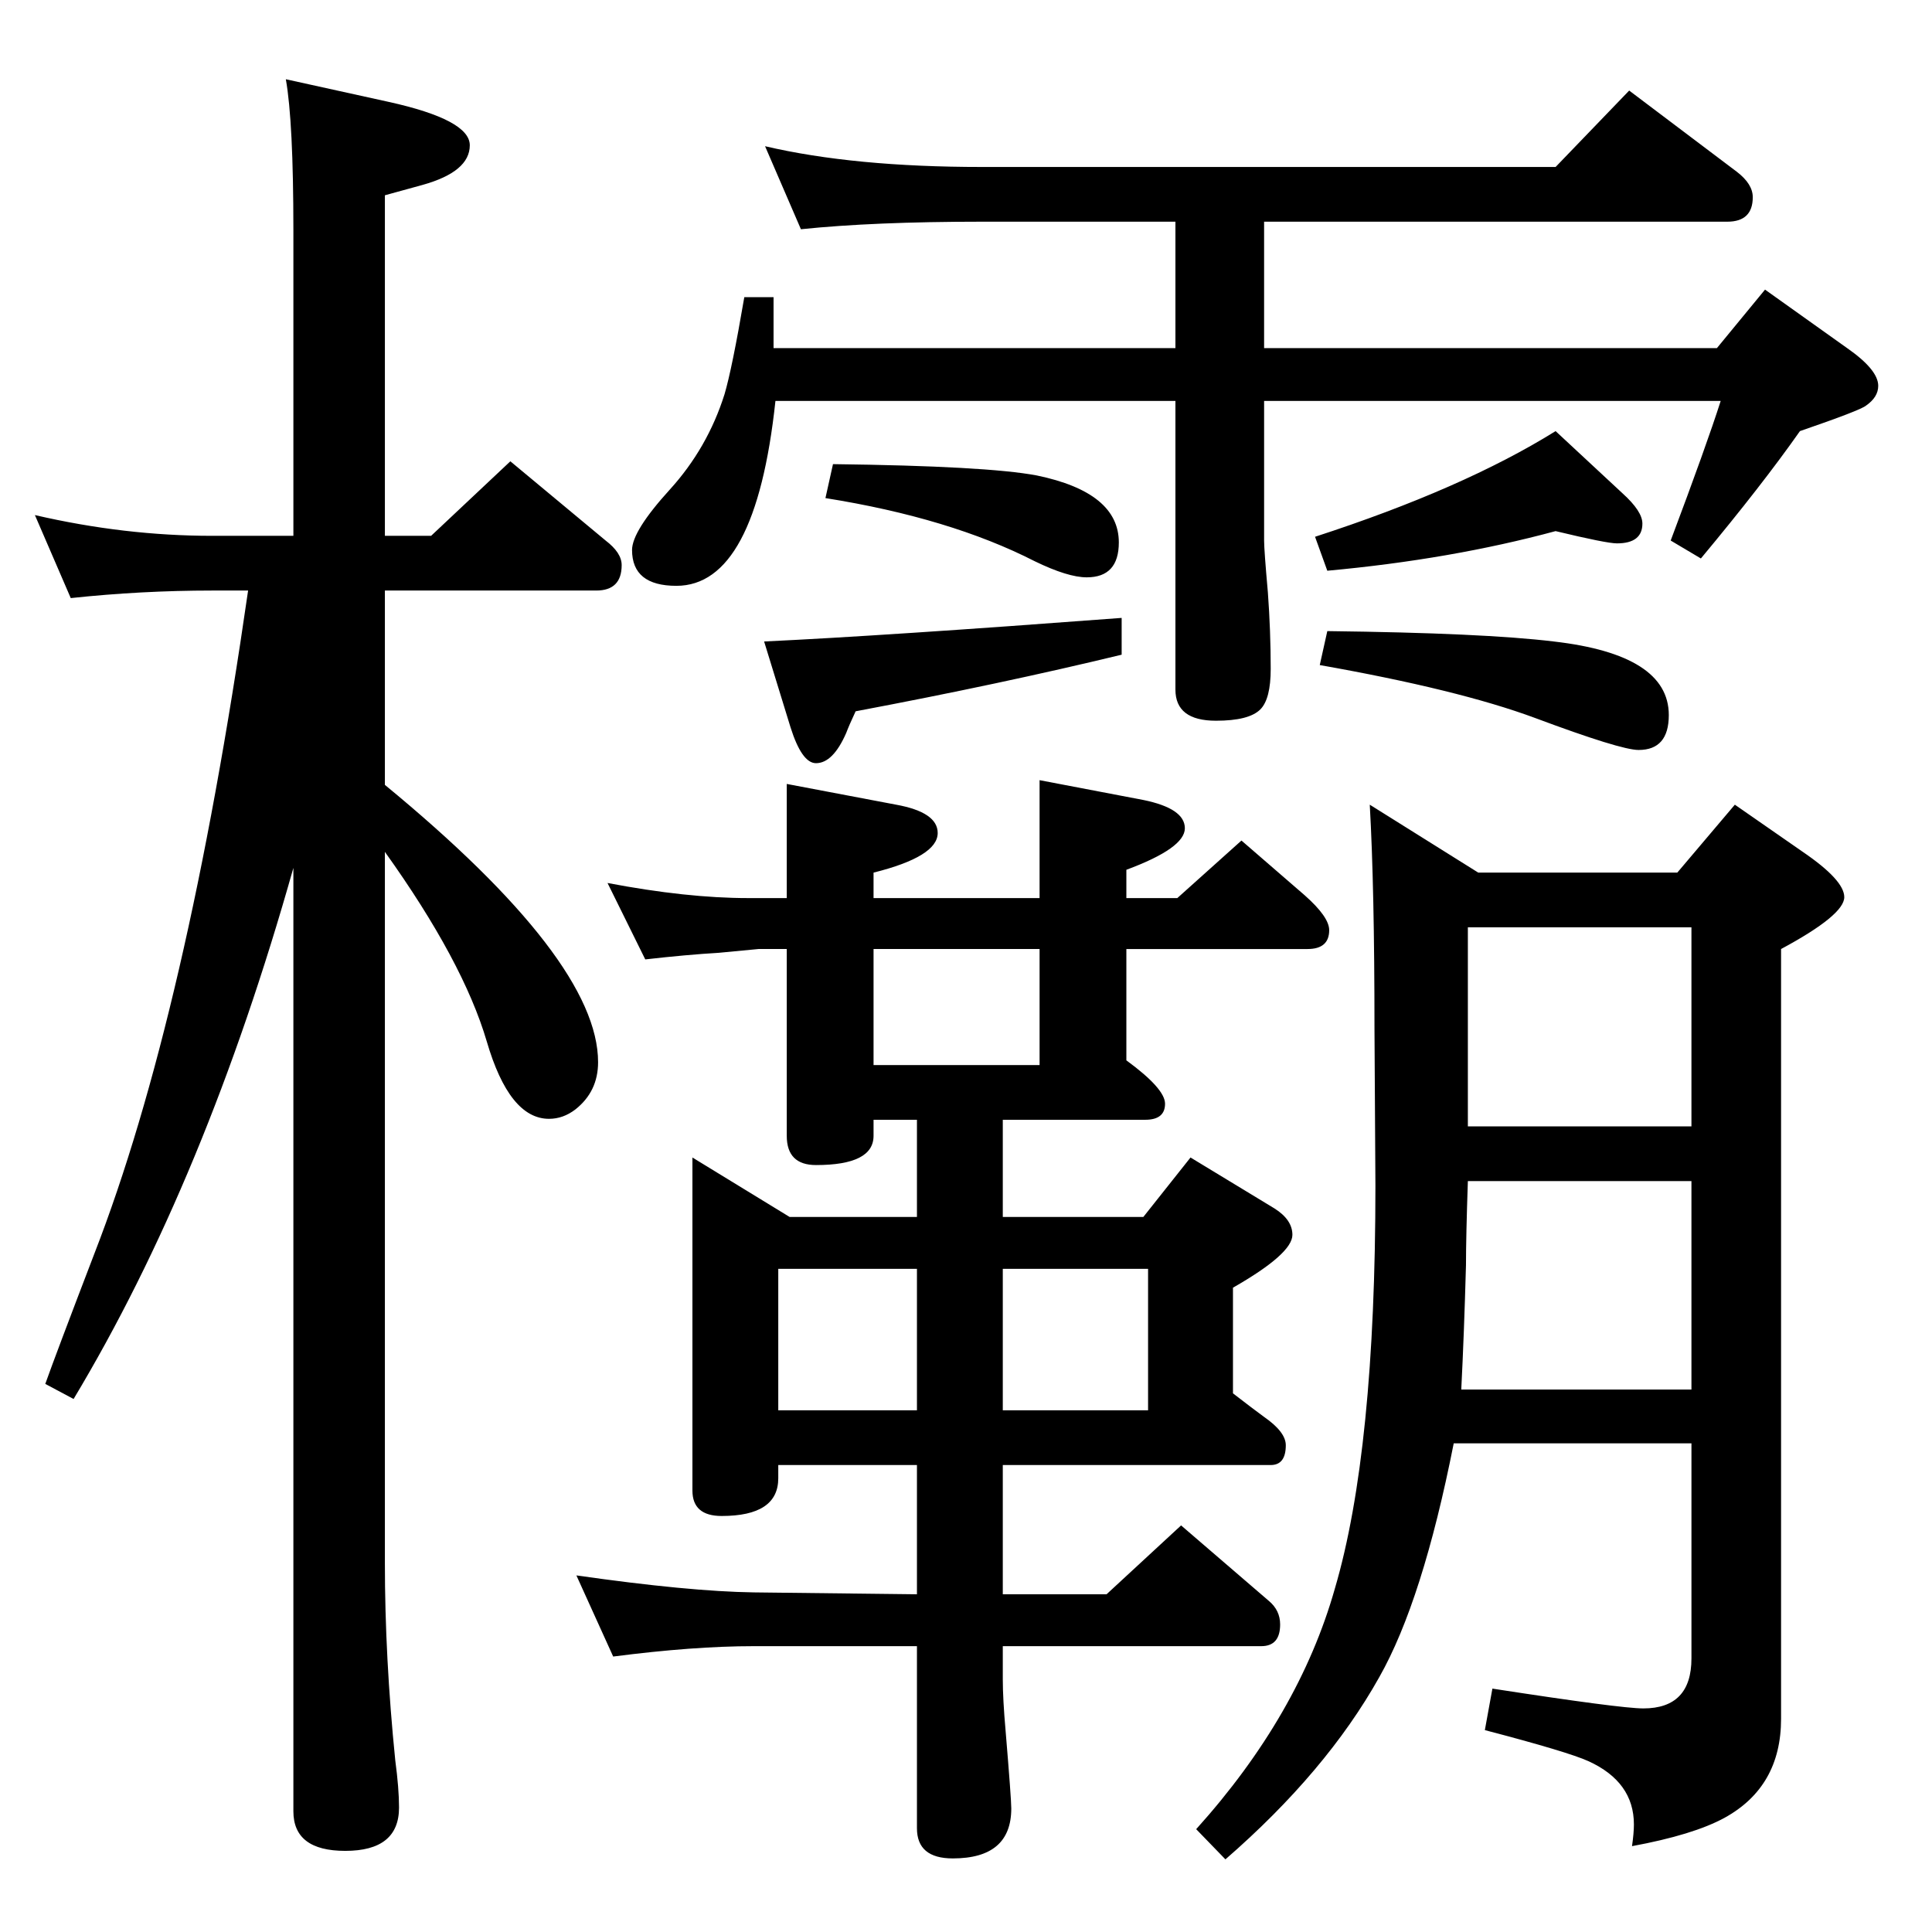 <?xml version="1.0" standalone="no"?>
<!DOCTYPE svg PUBLIC "-//W3C//DTD SVG 1.1//EN" "http://www.w3.org/Graphics/SVG/1.1/DTD/svg11.dtd" >
<svg xmlns="http://www.w3.org/2000/svg" xmlns:xlink="http://www.w3.org/1999/xlink" version="1.1" viewBox="0 -410 2048 2048">
  <g transform="matrix(1 0 0 -1 0 1638)">
   <path fill="currentColor"
d="M311 1480v324q0 115 -8 160l109 -24q86 -19 86 -46q0 -28 -50 -42l-40 -11v-361h49l84 79l101 -84q17 -13 17 -26q0 -27 -27 -27h-224v-206q226 -186 226 -294q0 -31 -24 -50q-13 -10 -28 -10q-42 0 -66 82q-25 85 -108 201v-754q0 -100 11 -209q4 -30 4 -50
q0 -46 -57 -46q-55 0 -55 42v1000q-93 -330 -233 -563l-30 16q11 31 52 138q98 252 163 703h-38q-75 0 -150 -8l-38 88q95 -22 188 -22h86zM1063 861v-103h149l50 63l89 -54q19 -12 19 -28q0 -20 -63 -56v-112q22 -17 33 -25q23 -16 23 -30q0 -21 -16 -21h-284v-137h110
l79 73l93 -80q12 -10 12 -25q0 -23 -20 -23h-274v-35q0 -21 3 -55q6 -72 6 -82q0 -53 -62 -53q-38 0 -38 32v193h-173q-64 0 -149 -11l-39 86q119 -17 188 -18l173 -2v137h-147v-14q0 -40 -60 -40q-31 0 -31 27v353l103 -63h135v103h-46v-17q0 -31 -61 -31q-31 0 -31 31v198
h-30l-42 -4q-34 -2 -78 -7l-40 81q84 -16 149 -16h41v121l116 -22q44 -8 44 -30q0 -25 -68 -42v-27h176v125l110 -21q44 -9 44 -30t-62 -44v-30h54l68 61l67 -58q26 -23 26 -37q0 -20 -23 -20h-192v-118q41 -30 41 -46q0 -17 -21 -17h-151zM926 1042v-123h176v123h-176z
M825 553h147v150h-147v-150zM1063 703v-150h154v150h-154zM1268 109q109 121 147 255q43 146 43 427l-1 167q0 149 -5 237l115 -72h211l61 72l72 -50q44 -30 44 -48q0 -19 -67 -55v-816q0 -72 -60 -105q-33 -18 -98 -30q2 14 2 23q0 45 -48 67q-22 10 -110 33l8 44
q136 -21 160 -21q51 0 51 53v228h-252q-33 -167 -79 -248q-56 -100 -163 -193zM1549 575h244v221h-237q-2 -59 -2 -89q-2 -73 -5 -132zM1556 854h237v211h-237v-211zM1340 1679h480l51 62l87 -62q33 -23 33 -40q0 -12 -13 -21q-6 -5 -70 -27q-40 -57 -105 -135l-32 19
q38 101 53 148h-484v-148q0 -10 4 -55q3 -41 3 -81q0 -32 -11 -43q-12 -12 -47 -12q-43 0 -43 33v306h-424q-21 -196 -105 -196q-47 0 -47 38q0 20 40 64t58 101q8 27 21 103h31v-54h426v134h-205q-115 0 -192 -8l-38 88q94 -22 230 -22h608l78 81l114 -86q17 -13 17 -27
q0 -26 -27 -26h-491v-134zM883 1556q163 -2 216 -12q87 -18 87 -71q0 -37 -34 -37q-20 0 -55 17q-90 46 -222 67zM1189 1393v-39q-128 -31 -282 -60q-7 -15 -10 -23q-14 -32 -32 -32q-15 0 -27 38l-28 91q127 6 379 25zM1649 1485q-111 -30 -242 -42l-13 36q157 51 255 112
l71 -66q21 -19 21 -32q0 -21 -27 -21q-11 0 -65 13zM1407 1379q166 -2 240 -11q122 -14 122 -78q0 -37 -32 -37q-19 0 -110 34q-81 30 -228 56z" />
  </g>

</svg>
